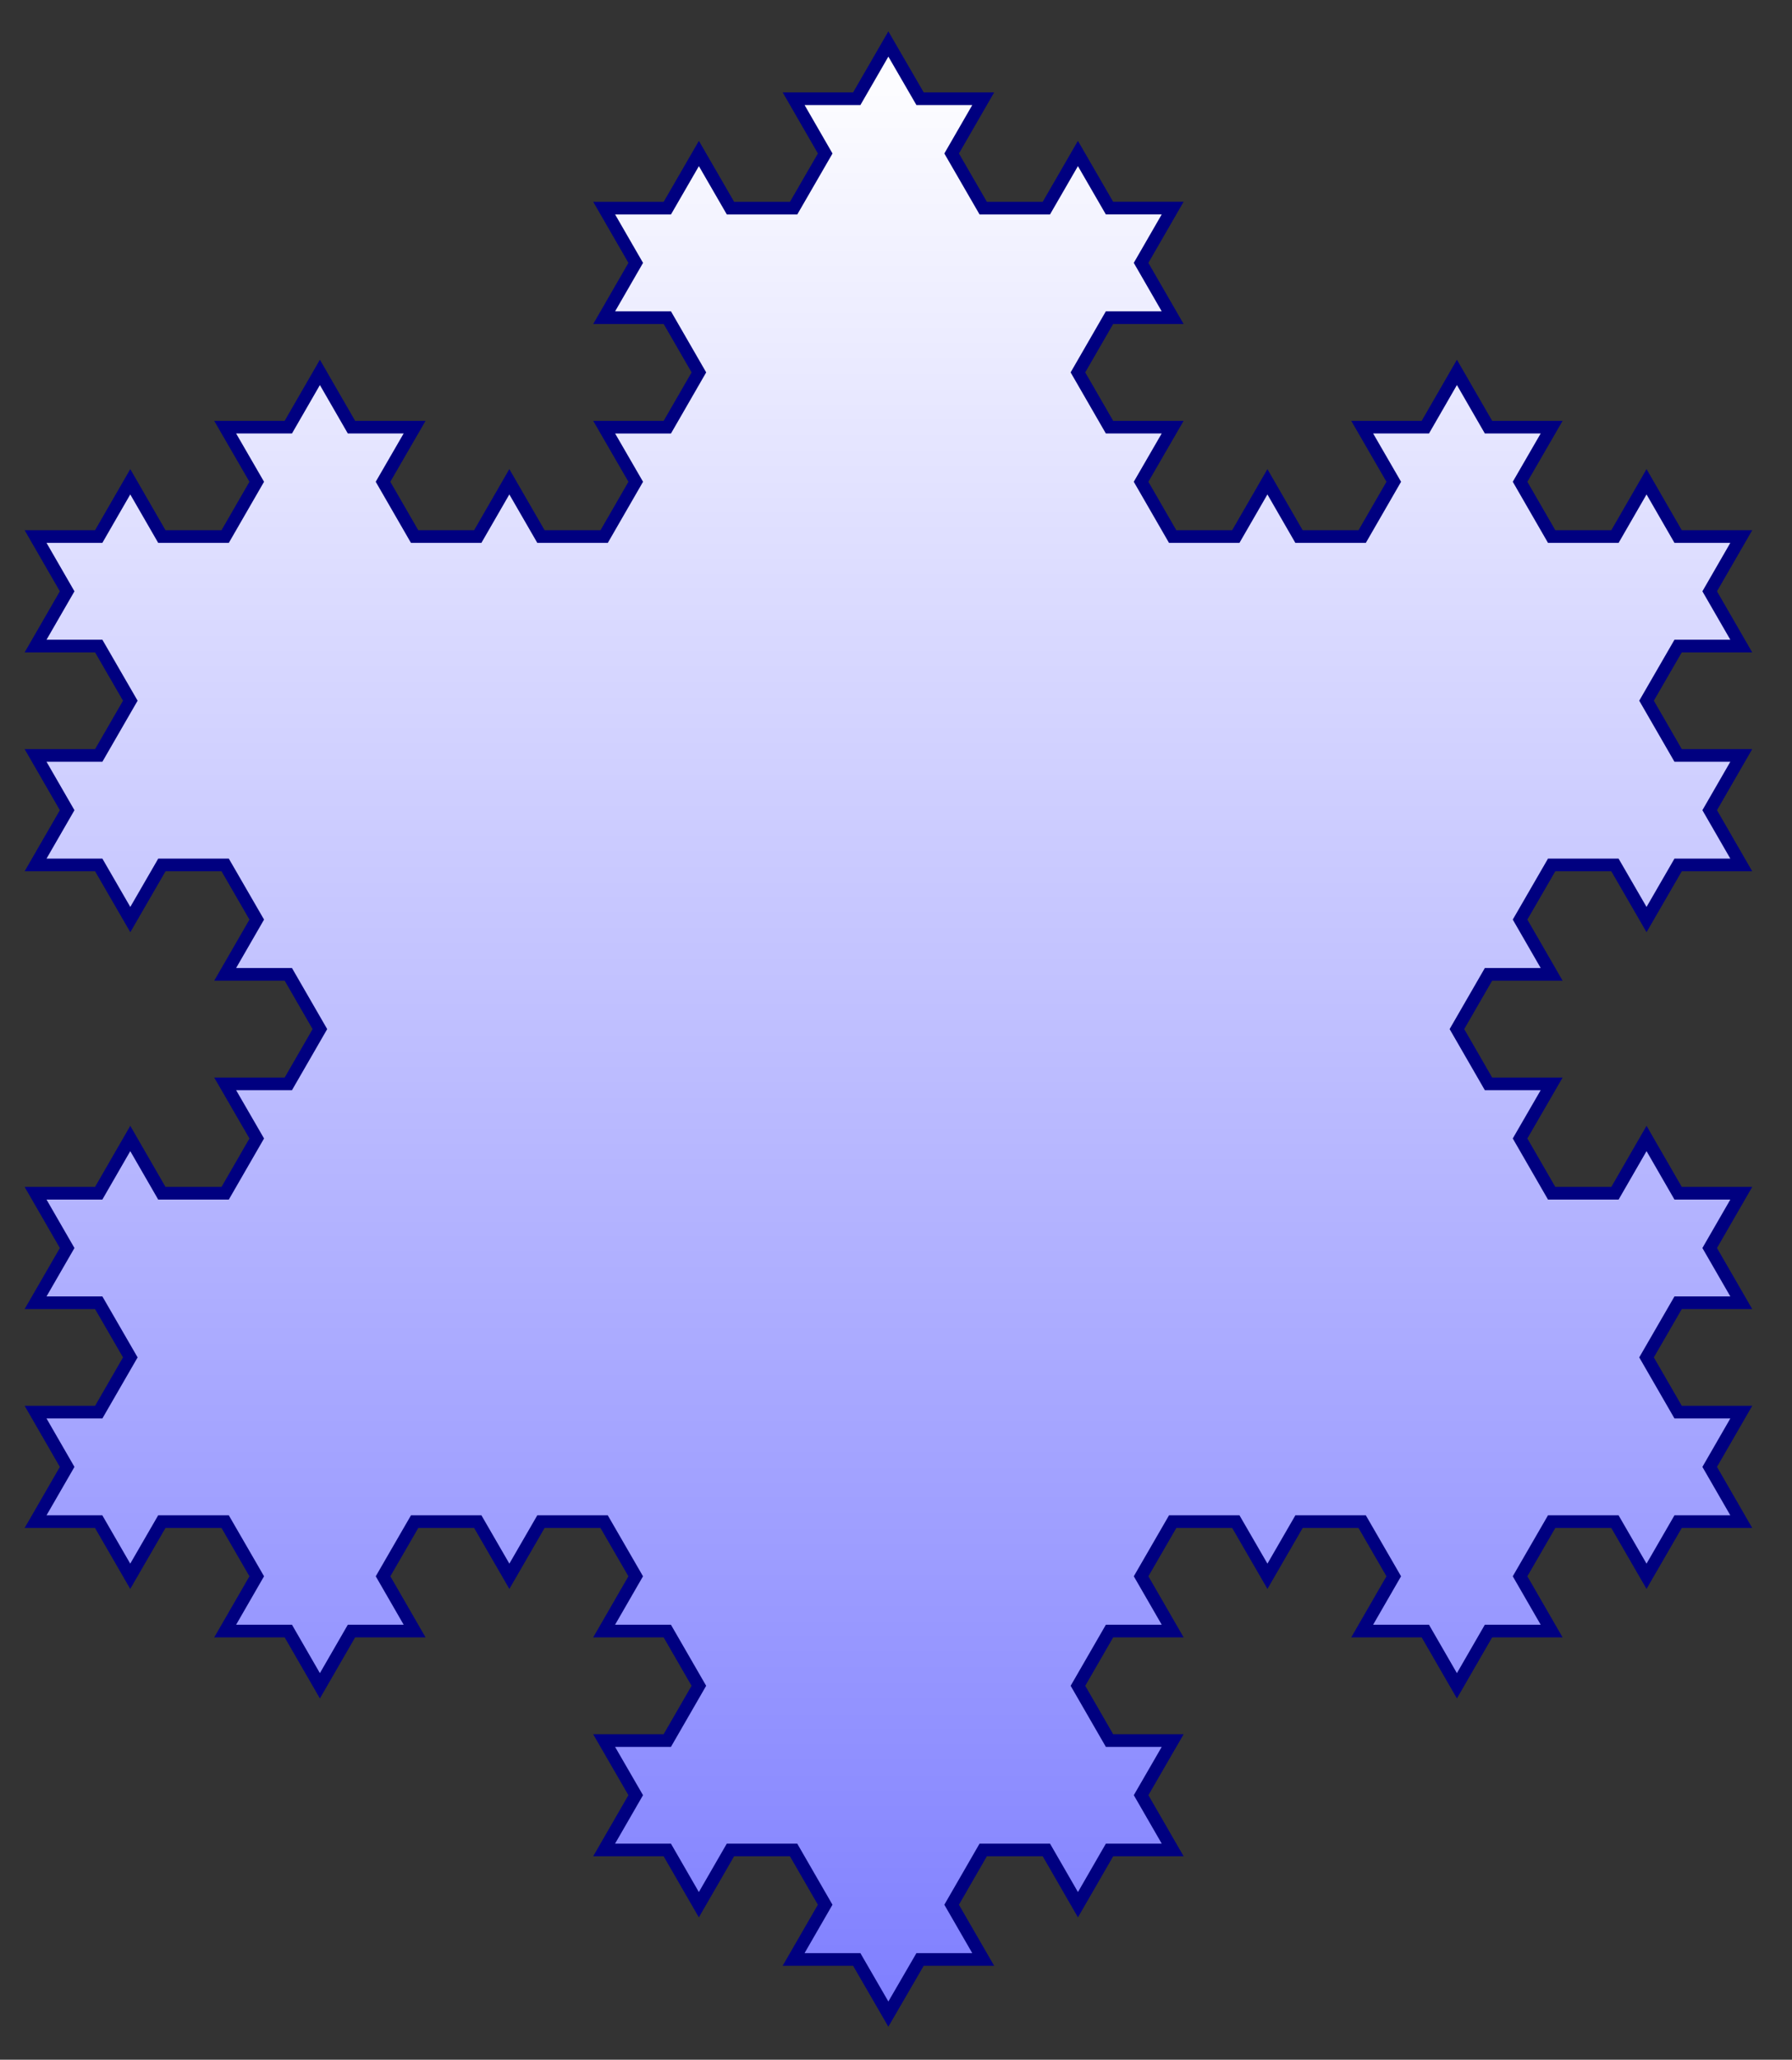 <svg xmlns="http://www.w3.org/2000/svg" width="75.363" height="86.595" viewBox="0 0 56.522 64.946" version="1.2"><rect x="0" y="0" width="56.522" height="64.946" fill="#333333" stroke="none"/><defs><clipPath id="a"><path d="M1 1h54v63H1Zm0 0"/></clipPath><clipPath id="b"><path d="M1.121 47.98h1.992l.996 1.723.996-1.723h1.997l.996 1.723-.996 1.727h1.992l.996 1.726.996-1.726h1.992l-.996-1.727.996-1.723h1.992l.996 1.723.997-1.723h1.992l.996 1.723-.996 1.727h1.992l.996 1.726-.996 1.727h-1.992l.996 1.722-.996 1.727h1.992l.996 1.727.996-1.727h1.992l.996 1.727-.996 1.726h1.992l.997 1.723 1-1.723h1.992l-.996-1.726.996-1.727h1.992L34 60.059l.996-1.727h1.992l-.996-1.727.996-1.722h-1.992L34 53.156l.996-1.726h1.992l-.996-1.727.996-1.723h1.992l.997 1.723.996-1.723h1.992l.996 1.723-.996 1.727h1.992l.996 1.726.996-1.726h1.992l-.996-1.727.996-1.723h1.996l.997 1.723.996-1.723h1.992l-.996-1.726.996-1.727H52.93l-.996-1.726.996-1.723h1.992l-.996-1.726.996-1.727H52.93l-.996-1.727-.996 1.727H48.94l-.996-1.727.996-1.722H46.95l-.996-1.727.996-1.726h1.992l-.996-1.727.996-1.723h1.996l.997 1.723.996-1.723h1.992l-.996-1.726.996-1.727H52.93l-.996-1.726.996-1.723h1.992l-.996-1.726.996-1.727H52.93l-.996-1.727-.996 1.727H48.94l-.996-1.727.996-1.722H46.95l-.996-1.727-.996 1.727h-1.992l.996 1.722-.996 1.727h-1.992l-.996-1.727-.997 1.727h-1.992l-.996-1.727.996-1.722h-1.992L34 11.742l.996-1.726h1.992l-.996-1.727.996-1.726h-1.992L34 4.84l-.996 1.723h-1.992l-.996-1.723.996-1.727H29.02l-1-1.726-.997 1.726h-1.992l.996 1.727-.996 1.723H23.04l-.996-1.723-.996 1.723h-1.992l.996 1.726-.996 1.727h1.992l.996 1.726-.996 1.727h-1.992l.996 1.722-.996 1.727h-1.992l-.997-1.727-.996 1.727h-1.992l-.996-1.727.996-1.722h-1.992l-.996-1.727-.996 1.727H7.102l.996 1.722-.996 1.727H5.105l-.996-1.727-.996 1.727H1.121l.996 1.727-.996 1.726h1.992l.996 1.723-.996 1.726H1.121l.996 1.727-.996 1.726h1.992l.996 1.723.996-1.723h1.997l.996 1.723-.996 1.727h1.992l.996 1.726-.996 1.727H7.102l.996 1.722-.996 1.727H5.105l-.996-1.727-.996 1.727H1.121l.996 1.727-.996 1.726h1.992l.996 1.723-.996 1.726H1.121l.996 1.727Zm0 0"/></clipPath><clipPath id="d"><path d="M0 0h56.281v64.918H0Zm0 0"/></clipPath><linearGradient id="c" gradientUnits="userSpaceOnUse" x1="0" y1="25.003" x2="0" y2="74.997" gradientTransform="matrix(1.076 0 0 -1.243 -25.784 94.578)"><stop offset="0" style="stop-color:#8080ff;stop-opacity:1"/><stop offset=".008" style="stop-color:#8080ff;stop-opacity:1"/><stop offset=".016" style="stop-color:#8181ff;stop-opacity:1"/><stop offset=".023" style="stop-color:#8282ff;stop-opacity:1"/><stop offset=".031" style="stop-color:#8383ff;stop-opacity:1"/><stop offset=".039" style="stop-color:#8484ff;stop-opacity:1"/><stop offset=".047" style="stop-color:#8585ff;stop-opacity:1"/><stop offset=".055" style="stop-color:#8686ff;stop-opacity:1"/><stop offset=".063" style="stop-color:#8787ff;stop-opacity:1"/><stop offset=".07" style="stop-color:#88f;stop-opacity:1"/><stop offset=".078" style="stop-color:#8989ff;stop-opacity:1"/><stop offset=".086" style="stop-color:#8a8aff;stop-opacity:1"/><stop offset=".094" style="stop-color:#8b8bff;stop-opacity:1"/><stop offset=".102" style="stop-color:#8c8cff;stop-opacity:1"/><stop offset=".109" style="stop-color:#8d8dff;stop-opacity:1"/><stop offset=".117" style="stop-color:#8e8eff;stop-opacity:1"/><stop offset=".125" style="stop-color:#8f8fff;stop-opacity:1"/><stop offset=".133" style="stop-color:#9090ff;stop-opacity:1"/><stop offset=".141" style="stop-color:#9191ff;stop-opacity:1"/><stop offset=".148" style="stop-color:#9292ff;stop-opacity:1"/><stop offset=".156" style="stop-color:#9393ff;stop-opacity:1"/><stop offset=".164" style="stop-color:#9494ff;stop-opacity:1"/><stop offset=".172" style="stop-color:#9595ff;stop-opacity:1"/><stop offset=".18" style="stop-color:#9696ff;stop-opacity:1"/><stop offset=".188" style="stop-color:#9797ff;stop-opacity:1"/><stop offset=".195" style="stop-color:#9898ff;stop-opacity:1"/><stop offset=".203" style="stop-color:#99f;stop-opacity:1"/><stop offset=".211" style="stop-color:#9a9aff;stop-opacity:1"/><stop offset=".219" style="stop-color:#9b9bff;stop-opacity:1"/><stop offset=".227" style="stop-color:#9c9cff;stop-opacity:1"/><stop offset=".234" style="stop-color:#9d9dff;stop-opacity:1"/><stop offset=".242" style="stop-color:#9e9eff;stop-opacity:1"/><stop offset=".25" style="stop-color:#9f9fff;stop-opacity:1"/><stop offset=".258" style="stop-color:#a0a0ff;stop-opacity:1"/><stop offset=".266" style="stop-color:#a1a1ff;stop-opacity:1"/><stop offset=".273" style="stop-color:#a2a2ff;stop-opacity:1"/><stop offset=".281" style="stop-color:#a3a3ff;stop-opacity:1"/><stop offset=".289" style="stop-color:#a4a4ff;stop-opacity:1"/><stop offset=".297" style="stop-color:#a5a5ff;stop-opacity:1"/><stop offset=".305" style="stop-color:#a6a6ff;stop-opacity:1"/><stop offset=".313" style="stop-color:#a7a7ff;stop-opacity:1"/><stop offset=".32" style="stop-color:#a8a8ff;stop-opacity:1"/><stop offset=".328" style="stop-color:#a9a9ff;stop-opacity:1"/><stop offset=".336" style="stop-color:#aaf;stop-opacity:1"/><stop offset=".344" style="stop-color:#ababff;stop-opacity:1"/><stop offset=".352" style="stop-color:#acacff;stop-opacity:1"/><stop offset=".359" style="stop-color:#adadff;stop-opacity:1"/><stop offset=".367" style="stop-color:#aeaeff;stop-opacity:1"/><stop offset=".375" style="stop-color:#afafff;stop-opacity:1"/><stop offset=".383" style="stop-color:#b0b0ff;stop-opacity:1"/><stop offset=".391" style="stop-color:#b1b1ff;stop-opacity:1"/><stop offset=".398" style="stop-color:#b2b2ff;stop-opacity:1"/><stop offset=".406" style="stop-color:#b3b3ff;stop-opacity:1"/><stop offset=".414" style="stop-color:#b4b4ff;stop-opacity:1"/><stop offset=".422" style="stop-color:#b5b5ff;stop-opacity:1"/><stop offset=".43" style="stop-color:#b6b6ff;stop-opacity:1"/><stop offset=".438" style="stop-color:#b7b7ff;stop-opacity:1"/><stop offset=".445" style="stop-color:#b8b8ff;stop-opacity:1"/><stop offset=".453" style="stop-color:#b9b9ff;stop-opacity:1"/><stop offset=".461" style="stop-color:#babaff;stop-opacity:1"/><stop offset=".469" style="stop-color:#bbf;stop-opacity:1"/><stop offset=".477" style="stop-color:#bcbcff;stop-opacity:1"/><stop offset=".484" style="stop-color:#bdbdff;stop-opacity:1"/><stop offset=".492" style="stop-color:#bebeff;stop-opacity:1"/><stop offset=".5" style="stop-color:#bfbfff;stop-opacity:1"/><stop offset=".508" style="stop-color:#c0c0ff;stop-opacity:1"/><stop offset=".516" style="stop-color:#c1c1ff;stop-opacity:1"/><stop offset=".523" style="stop-color:#c2c2ff;stop-opacity:1"/><stop offset=".531" style="stop-color:#c3c3ff;stop-opacity:1"/><stop offset=".539" style="stop-color:#c4c4ff;stop-opacity:1"/><stop offset=".547" style="stop-color:#c5c5ff;stop-opacity:1"/><stop offset=".555" style="stop-color:#c6c6ff;stop-opacity:1"/><stop offset=".563" style="stop-color:#c7c7ff;stop-opacity:1"/><stop offset=".57" style="stop-color:#c8c8ff;stop-opacity:1"/><stop offset=".578" style="stop-color:#c9c9ff;stop-opacity:1"/><stop offset=".586" style="stop-color:#cacaff;stop-opacity:1"/><stop offset=".594" style="stop-color:#cbcbff;stop-opacity:1"/><stop offset=".602" style="stop-color:#ccf;stop-opacity:1"/><stop offset=".609" style="stop-color:#cdcdff;stop-opacity:1"/><stop offset=".617" style="stop-color:#ceceff;stop-opacity:1"/><stop offset=".625" style="stop-color:#cfcfff;stop-opacity:1"/><stop offset=".633" style="stop-color:#d0d0ff;stop-opacity:1"/><stop offset=".641" style="stop-color:#d1d1ff;stop-opacity:1"/><stop offset=".648" style="stop-color:#d2d2ff;stop-opacity:1"/><stop offset=".656" style="stop-color:#d3d3ff;stop-opacity:1"/><stop offset=".664" style="stop-color:#d4d4ff;stop-opacity:1"/><stop offset=".672" style="stop-color:#d5d5ff;stop-opacity:1"/><stop offset=".68" style="stop-color:#d6d6ff;stop-opacity:1"/><stop offset=".688" style="stop-color:#d7d7ff;stop-opacity:1"/><stop offset=".695" style="stop-color:#d8d8ff;stop-opacity:1"/><stop offset=".703" style="stop-color:#d9d9ff;stop-opacity:1"/><stop offset=".711" style="stop-color:#dadaff;stop-opacity:1"/><stop offset=".719" style="stop-color:#dbdbff;stop-opacity:1"/><stop offset=".727" style="stop-color:#dcdcff;stop-opacity:1"/><stop offset=".734" style="stop-color:#ddf;stop-opacity:1"/><stop offset=".742" style="stop-color:#dedeff;stop-opacity:1"/><stop offset=".75" style="stop-color:#dfdfff;stop-opacity:1"/><stop offset=".758" style="stop-color:#e0e0ff;stop-opacity:1"/><stop offset=".766" style="stop-color:#e1e1ff;stop-opacity:1"/><stop offset=".773" style="stop-color:#e2e2ff;stop-opacity:1"/><stop offset=".781" style="stop-color:#e3e3ff;stop-opacity:1"/><stop offset=".789" style="stop-color:#e4e4ff;stop-opacity:1"/><stop offset=".797" style="stop-color:#e5e5ff;stop-opacity:1"/><stop offset=".805" style="stop-color:#e6e6ff;stop-opacity:1"/><stop offset=".813" style="stop-color:#e7e7ff;stop-opacity:1"/><stop offset=".82" style="stop-color:#e8e8ff;stop-opacity:1"/><stop offset=".828" style="stop-color:#e9e9ff;stop-opacity:1"/><stop offset=".836" style="stop-color:#eaeaff;stop-opacity:1"/><stop offset=".844" style="stop-color:#ebebff;stop-opacity:1"/><stop offset=".852" style="stop-color:#ececff;stop-opacity:1"/><stop offset=".859" style="stop-color:#ededff;stop-opacity:1"/><stop offset=".867" style="stop-color:#eef;stop-opacity:1"/><stop offset=".875" style="stop-color:#efefff;stop-opacity:1"/><stop offset=".883" style="stop-color:#f0f0ff;stop-opacity:1"/><stop offset=".891" style="stop-color:#f1f1ff;stop-opacity:1"/><stop offset=".898" style="stop-color:#f2f2ff;stop-opacity:1"/><stop offset=".906" style="stop-color:#f3f3ff;stop-opacity:1"/><stop offset=".914" style="stop-color:#f4f4ff;stop-opacity:1"/><stop offset=".922" style="stop-color:#f5f5ff;stop-opacity:1"/><stop offset=".93" style="stop-color:#f6f6ff;stop-opacity:1"/><stop offset=".938" style="stop-color:#f7f7ff;stop-opacity:1"/><stop offset=".945" style="stop-color:#f8f8ff;stop-opacity:1"/><stop offset=".953" style="stop-color:#f9f9ff;stop-opacity:1"/><stop offset=".961" style="stop-color:#fafaff;stop-opacity:1"/><stop offset=".969" style="stop-color:#fbfbff;stop-opacity:1"/><stop offset=".977" style="stop-color:#fcfcff;stop-opacity:1"/><stop offset=".984" style="stop-color:#fcfcff;stop-opacity:1"/><stop offset=".992" style="stop-color:#fdfdff;stop-opacity:1"/><stop offset="1" style="stop-color:#fefeff;stop-opacity:1"/></linearGradient></defs><g clip-path="url(#a)"><g clip-path="url(#b)"><path style="stroke:none;fill-rule:nonzero;fill:url(#c)" d="M1.121 63.508V1.387h53.8v62.12Zm0 0"/></g></g><g clip-path="url(#d)"><path style="fill:none;stroke-width:.399;stroke-linecap:butt;stroke-linejoin:miter;stroke:navy;stroke-opacity:1;stroke-miterlimit:10" d="M0-.001H1.99l.996-1.723.996 1.723H5.98l.996-1.723-.996-1.727h1.992l.996-1.726.996 1.726h1.992l-.996 1.727.996 1.723h1.992l.996-1.723.996 1.723h1.993l.996-1.723-.996-1.727h1.992l.996-1.726-.996-1.727h-1.992l.996-1.722-.996-1.727h1.992l.996-1.727.996 1.727h1.992l.996-1.727-.996-1.726h1.992l.997-1.723 1 1.723h1.992l-.996 1.726.996 1.727h1.992l.996-1.727.996 1.727h1.992l-.996 1.727.996 1.722h-1.992l-.996 1.727.996 1.726h1.992l-.996 1.727.996 1.723h1.992l.997-1.723.996 1.723h1.992l.996-1.723-.996-1.727h1.992l.996-1.726.996 1.726h1.992l-.996 1.727.996 1.723h1.996l.997-1.723.996 1.723H53.8l-.996 1.726.996 1.727h-1.992l-.996 1.726.996 1.723H53.8l-.996 1.726.996 1.727h-1.992l-.996 1.727-.996-1.727h-1.997l-.996 1.727.996 1.722h-1.992l-.996 1.727.996 1.726h1.992l-.996 1.727.996 1.723h1.996l.997-1.723.996 1.723H53.8l-.996 1.726.996 1.727h-1.992l-.996 1.726.996 1.723H53.8l-.996 1.726.996 1.727h-1.992l-.996 1.727-.996-1.727h-1.997l-.996 1.727.996 1.722h-1.992l-.996 1.727-.996-1.727h-1.992l.996-1.722-.996-1.727H39.85l-.996 1.727-.997-1.727h-1.992l-.996 1.727.996 1.722h-1.992l-.996 1.727.996 1.726h1.992l-.996 1.727.996 1.727h-1.992l-.996 1.722-.996-1.723H29.89l-.996 1.723.996 1.727h-1.992l-1 1.726-.997-1.726H23.91l.996-1.727-.996-1.723h-1.992l-.996 1.723-.996-1.723h-1.992l.996-1.726-.996-1.727h1.992l.996-1.726-.996-1.727h-1.992l.996-1.722-.996-1.727H15.94l-.997 1.727-.996-1.727h-1.992l-.996 1.727.996 1.722H9.964l-.996 1.727-.996-1.727H5.98l.996-1.722-.996-1.727H3.983l-.996 1.727-.996-1.727H0l.996-1.727L0 27.608h1.992l.996-1.723-.996-1.726H0l.996-1.727L0 20.706h1.992l.996-1.723.996 1.723H5.98l.996-1.723-.996-1.727h1.992l.996-1.726-.996-1.727H5.98l.996-1.722-.996-1.727H3.983l-.996 1.727-.996-1.727H0l.996-1.727L0 6.901h1.992l.996-1.723-.996-1.726H0l.996-1.727Zm0 0" transform="matrix(1 0 0 -1 1.122 47.979)"/></g></svg>